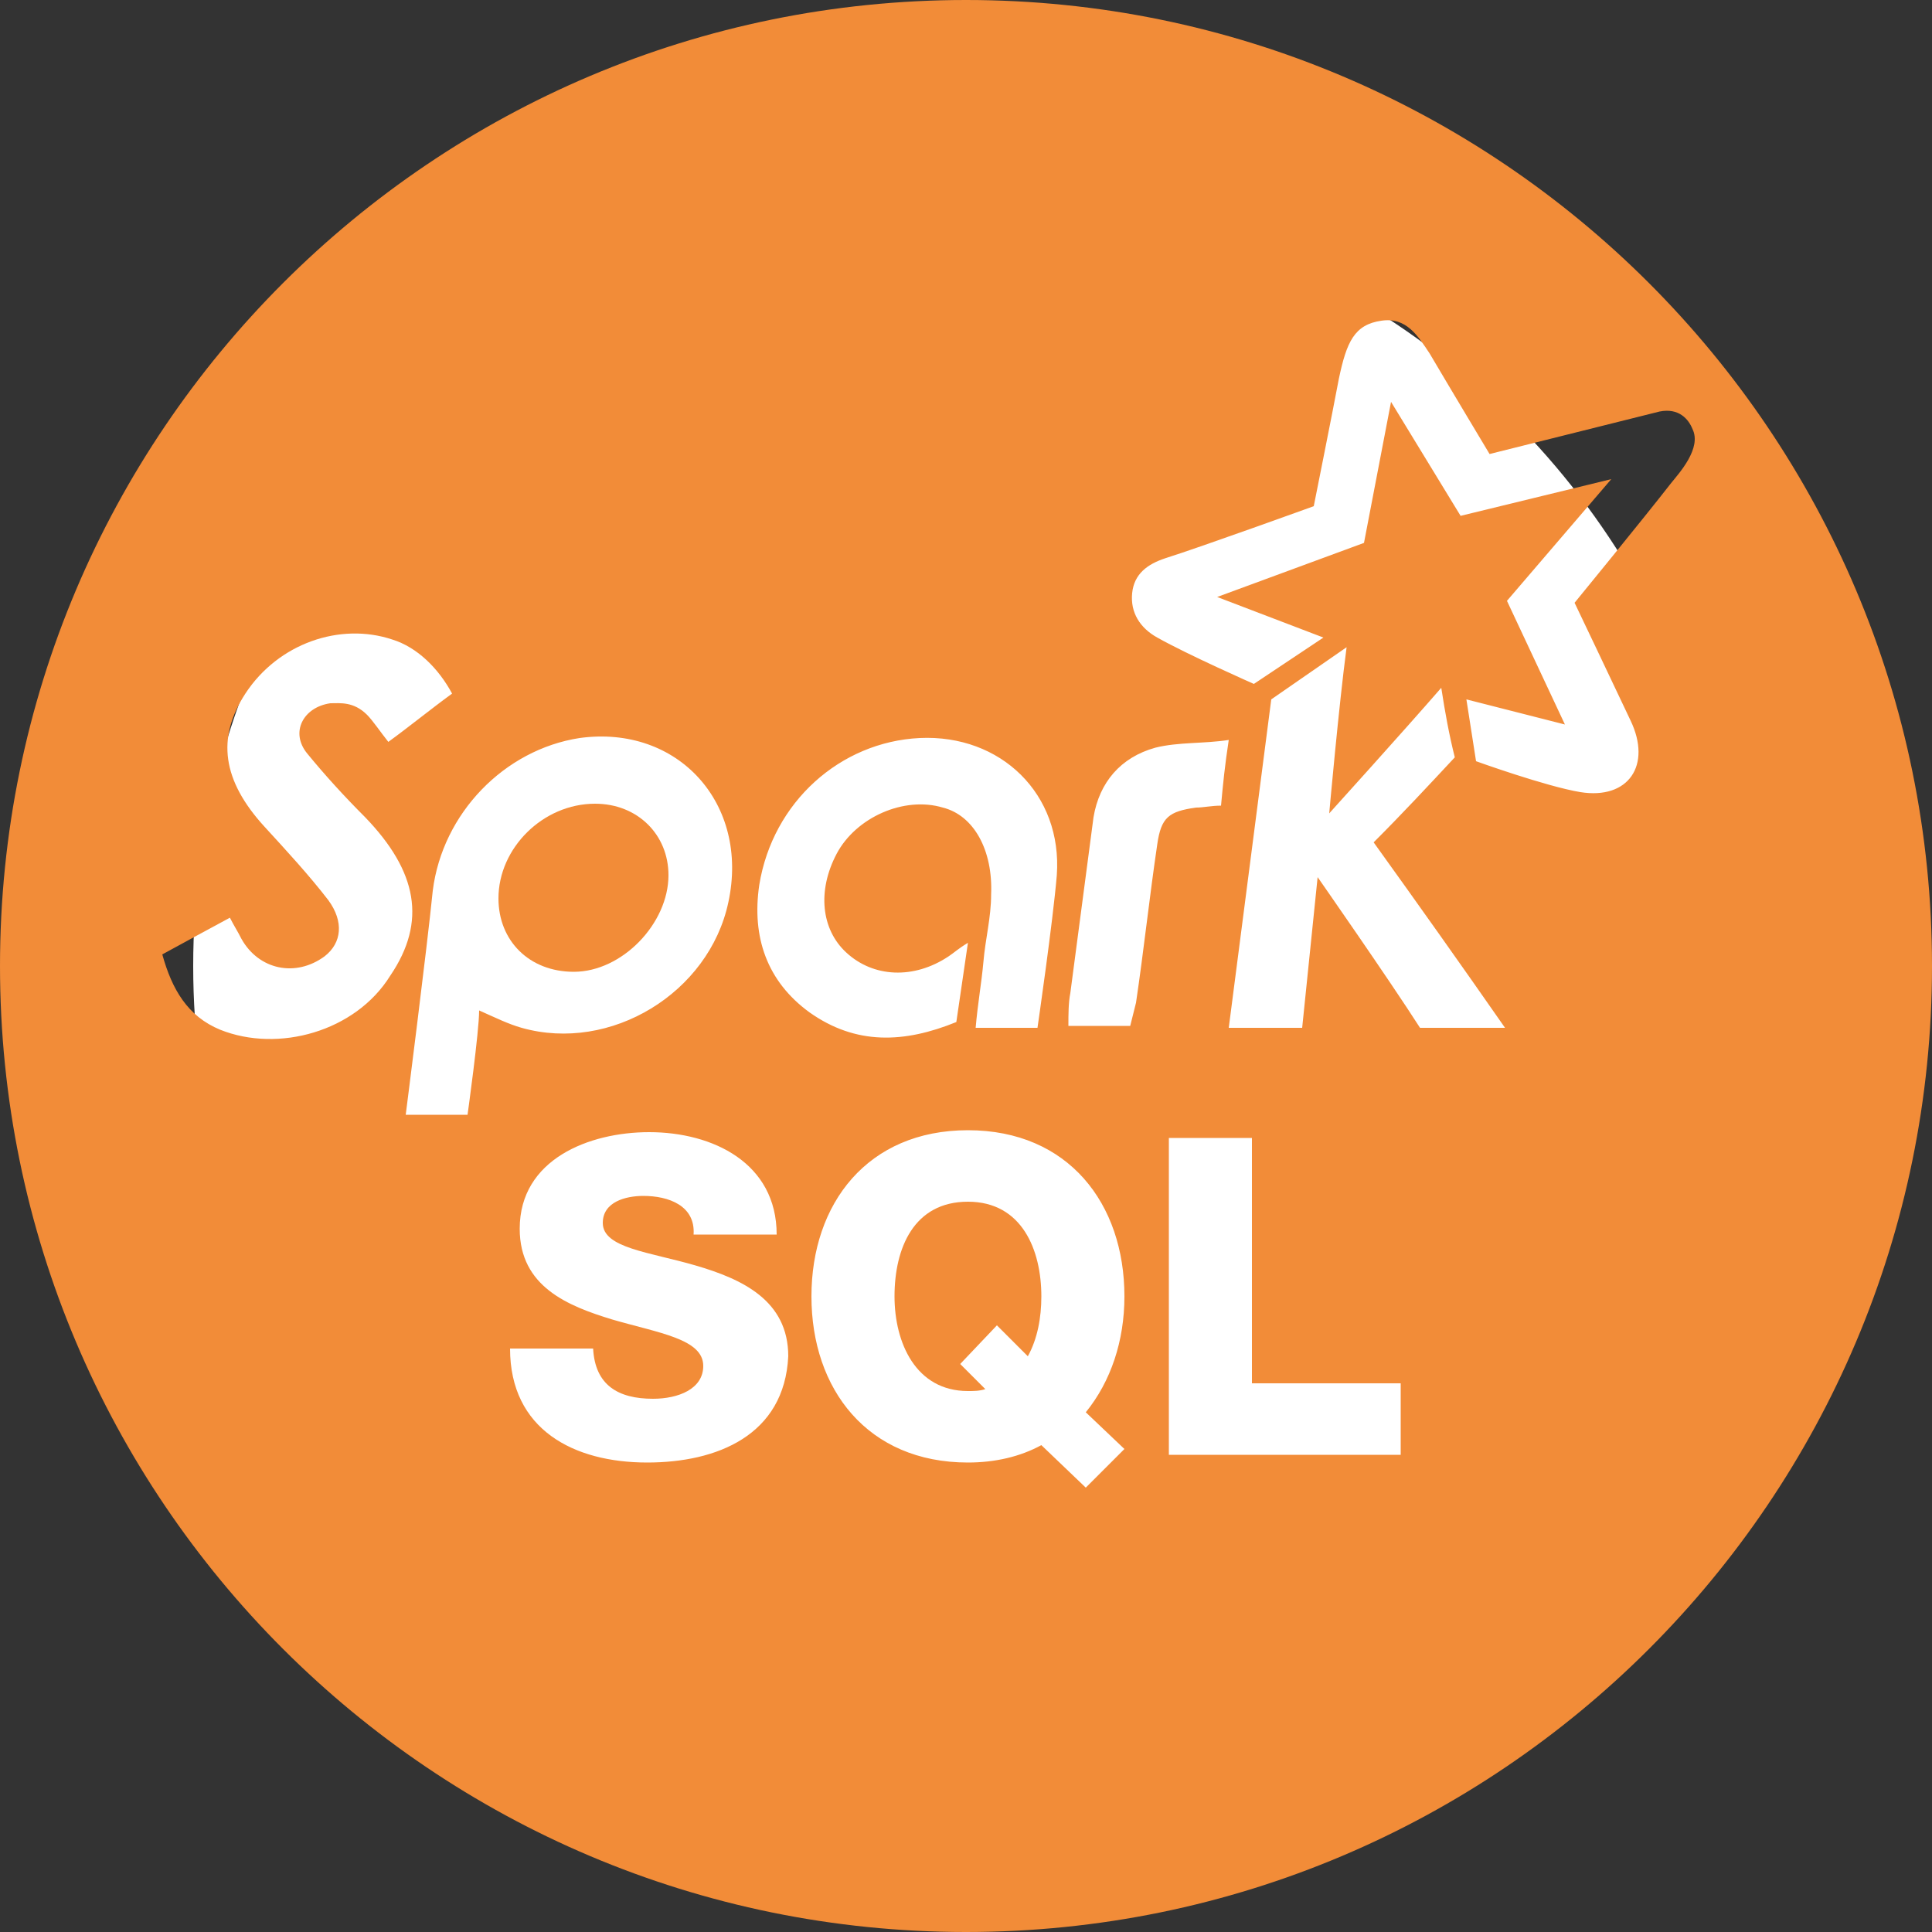 <?xml version="1.0" encoding="utf-8"?>
<!-- Generator: Adobe Illustrator 19.1.0, SVG Export Plug-In . SVG Version: 6.00 Build 0)  -->
<svg version="1.1" id="Layer_1" xmlns="http://www.w3.org/2000/svg" xmlns:xlink="http://www.w3.org/1999/xlink" x="0px" y="0px"
	 viewBox="0 0 100 100" style="enable-background:new 0 0 100 100;" xml:space="preserve" >
<rect x="0" y="0" width="100" height="100" fill="#333333" stroke="none"/>
<g>
	<circle cx="50" cy="50" r="40" fill="#fff" />
	<path fill="#F28C38" d="M34.6,45.3c0-2.1-1.6-3.7-3.8-3.7c-2.7,0-5,2.3-5,4.9c0,2.2,1.6,3.8,3.9,3.8C32.2,50.3,34.6,47.8,34.6,45.3z"/>
	<path fill="#F28C38" d="M50,0C22.4,0,0,22.4,0,50s22.4,50,50,50s50-22.4,50-50S77.6,0,50,0z M11.4,53.3c-1.7-0.7-2.5-2.1-3-3.9
		c1.1-0.6,2.2-1.2,3.5-1.9c0.2,0.4,0.4,0.7,0.6,1.1c0.9,1.6,2.8,2,4.3,0.9c0.9-0.7,1-1.8,0.2-2.9c-1-1.3-2.2-2.6-3.3-3.8
		c-2.2-2.4-2.5-4.6-1-6.9c1.7-2.6,4.9-3.7,7.6-2.8c1.3,0.4,2.4,1.5,3.1,2.8c-1.1,0.8-2.2,1.7-3.3,2.5c-0.4-0.5-0.8-1.1-1.1-1.4
		c-0.7-0.7-1.4-0.6-1.9-0.6c-1.4,0.2-2.1,1.5-1.2,2.6c0.9,1.1,1.9,2.2,3,3.3c2.7,2.8,3.2,5.4,1.3,8.2C18.4,53.4,14.4,54.5,11.4,53.3
		z M24.2,57.7H21c0,0,1.1-8.6,1.4-11.6c0.5-4,3.7-7.3,7.6-7.9c5.1-0.7,8.8,3.4,7.7,8.5c-1,4.7-6.1,7.8-10.7,6.5
		c-0.7-0.2-1.3-0.5-2.2-0.9C24.8,53.4,24.2,57.7,24.2,57.7z M33.5,75.7c-3.8,0-7.1-1.7-7.1-5.9h4.3c0.1,1.9,1.3,2.6,3.1,2.6
		c1.3,0,2.6-0.5,2.6-1.7c0-1.4-2.3-1.7-4.7-2.4c-2.3-0.7-4.8-1.7-4.8-4.7c0-3.6,3.6-5,6.7-5c3.3,0,6.6,1.6,6.6,5.3h-4.3
		c0.1-1.5-1.3-2-2.6-2c-0.9,0-2.1,0.3-2.1,1.4c0,1.3,2.4,1.5,4.8,2.2c2.4,0.7,4.8,1.8,4.8,4.7C40.6,74.3,37.1,75.7,33.5,75.7z
		 M39.3,45.8c0.7-4.3,4.2-7.4,8.3-7.6c4.2-0.2,7.4,2.9,7.1,7.1c-0.2,2.4-1,7.9-1,7.9h-3.2c0.1-1.2,0.3-2.3,0.4-3.4
		c0.1-1.2,0.4-2.3,0.4-3.5c0.1-2.3-0.9-4.1-2.5-4.5c-2-0.6-4.5,0.5-5.5,2.4c-1,1.9-0.8,3.9,0.5,5.1c1.4,1.3,3.5,1.4,5.3,0.2
		c0.3-0.2,0.5-0.4,1-0.7l-0.6,4.1c-2.7,1.1-5.2,1.2-7.6-0.5C39.7,50.8,38.9,48.5,39.3,45.8z M58.2,75l-2,2l-2.3-2.2
		c-1.1,0.6-2.4,0.9-3.8,0.9c-5.2,0-8.1-3.8-8.1-8.6c0-4.8,2.9-8.6,8.1-8.6s8.1,3.8,8.1,8.6c0,2.3-0.7,4.4-2,6L58.2,75z M59.9,43.7
		c-0.4,2.7-0.7,5.5-1.1,8.2c-0.1,0.4-0.2,0.8-0.3,1.2c-1.1,0-2.1,0-3.2,0c0-0.6,0-1.2,0.1-1.7c0.4-3,0.8-6.1,1.2-9.1
		c0.3-1.8,1.4-3.1,3.2-3.6c1.2-0.3,2.5-0.2,3.8-0.4c-0.2,1.3-0.3,2.3-0.4,3.4c-0.5,0-0.9,0.1-1.3,0.1C60.5,42,60.1,42.3,59.9,43.7z
		 M72.5,75.3H60.5V58.9h4.3v12.7h7.7V75.3z M73.5,53.2c-1.6-2.5-5.3-7.8-5.3-7.8l-0.8,7.8c0,0-2.5,0-3.8,0l2.2-17l3.9-2.7
		c-0.4,3-0.9,8.6-0.9,8.6s3.8-4.2,5.8-6.5c0.2,1.3,0.4,2.4,0.7,3.6c-1.4,1.5-2.7,2.9-4.2,4.4c2.3,3.2,4.5,6.3,6.8,9.6
		C76.4,53.2,75,53.2,73.5,53.2z M81.5,31.2c0,0,2.1,4.4,2.9,6.1c1.1,2.3-0.1,4.1-2.6,3.7c-1.8-0.3-5.4-1.6-5.4-1.6l-0.5-3.2l5.1,1.3
		l-3-6.4l5.4-6.3l-7.8,1.9l-3.6-5.9l-1.4,7.3L63,30.9l5.5,2.1l-3.6,2.4c0,0-3.4-1.5-5-2.4c-0.9-0.5-1.4-1.3-1.3-2.3
		c0.1-1,0.8-1.5,1.7-1.8c1.9-0.6,7.7-2.7,7.7-2.7s1-5,1.3-6.6c0.4-1.9,0.8-2.8,2.2-3c1.3-0.2,1.9,0.8,2.5,1.7c1,1.7,3.1,5.2,3.1,5.2
		s7.6-1.9,8.8-2.2c1-0.2,1.5,0.4,1.7,0.9c0.5,1-0.7,2.3-1.1,2.8C85.1,26.8,81.5,31.2,81.5,31.2z"/>
	<path fill="#F28C38" d="M50.1,62.2c-2.8,0-3.8,2.4-3.8,4.9c0,2.4,1.1,4.9,3.8,4.9c0.3,0,0.6,0,0.9-0.1l-1.3-1.3l1.9-2l1.6,1.6
		c0.5-0.9,0.7-2,0.7-3.1C53.9,64.7,52.9,62.2,50.1,62.2z"/>
</g>
</svg>
